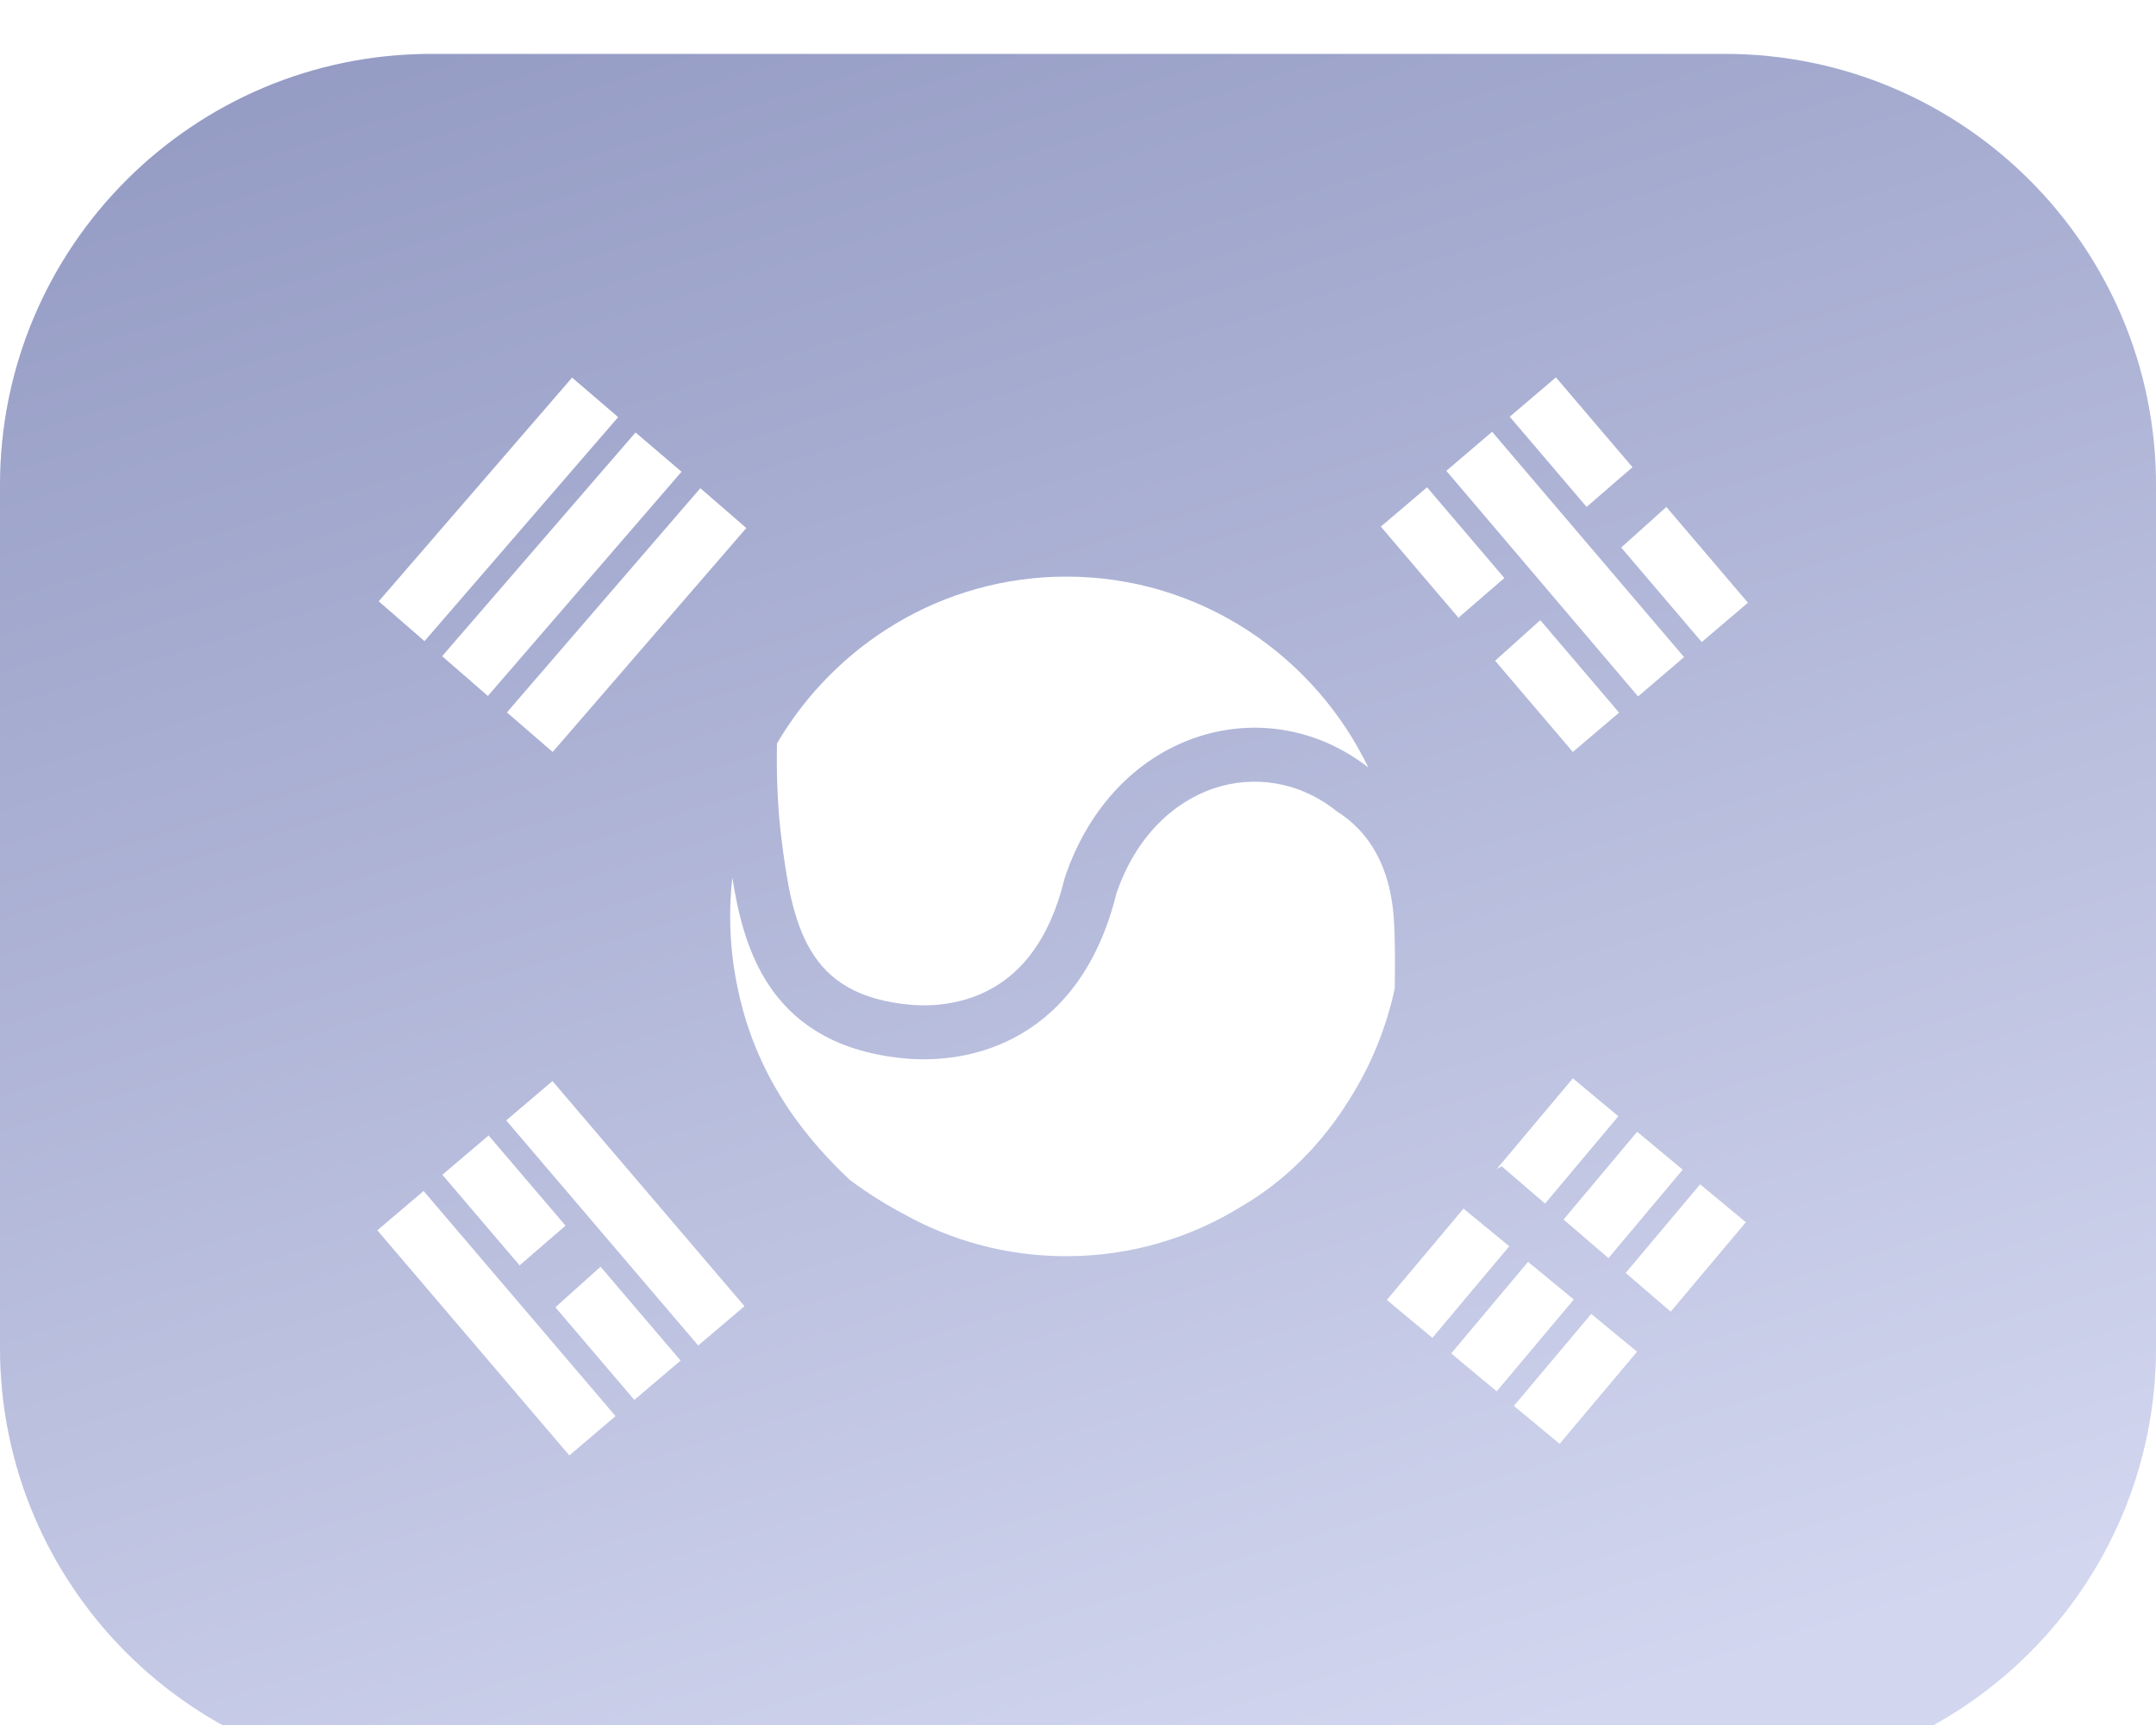 <svg width="40" height="32" viewBox="0 0 40 32" fill="none" xmlns="http://www.w3.org/2000/svg">
<g filter="url(#filter0_i)">
<path fill-rule="evenodd" clip-rule="evenodd" d="M8 0C3.582 0 0 3.582 0 8V24C0 28.418 3.582 32 8 32H32C36.418 32 40 28.418 40 24V8C40 3.582 36.418 0 32 0H8ZM11.469 6.738L11.469 6.738L10.614 6.004L7.026 10.155L7.026 10.155L7.026 10.155L7.876 10.894L11.469 6.738L11.469 6.738ZM28.867 6L30.288 7.667L29.436 8.404L28.009 6.73L28.867 6ZM30.077 9.157L30.916 8.404L32.43 10.181L31.572 10.911L30.077 9.157ZM26.476 8.039L27.911 9.723L27.073 10.447H27.064L27.077 10.482L25.618 8.769L26.476 8.039ZM28.577 10.504L27.738 11.257L29.181 12.95L30.039 12.22L28.577 10.504ZM11.791 7.022L8.202 11.173L9.052 11.911L12.645 7.751L11.791 7.022ZM19.78 22.304C20.98 22.304 22.1 21.962 23.051 21.369C23.833 20.913 24.527 20.223 25.045 19.381C25.434 18.764 25.719 18.074 25.877 17.337L25.877 17.313C25.885 16.855 25.884 16.329 25.856 15.992C25.802 15.331 25.576 14.553 24.825 14.065L24.805 14.052L24.787 14.038C24.098 13.495 23.261 13.373 22.512 13.627C21.768 13.88 21.074 14.519 20.713 15.572C20.379 16.923 19.71 17.73 18.948 18.177C18.198 18.617 17.415 18.675 16.897 18.643L16.891 18.643C15.528 18.542 14.69 17.98 14.194 17.163C13.845 16.587 13.686 15.91 13.587 15.279C13.56 15.517 13.546 15.758 13.546 16.002C13.546 16.493 13.602 16.97 13.707 17.429C14.072 19.083 15.024 20.193 15.77 20.892C16.099 21.136 16.433 21.346 16.772 21.524C17.663 22.021 18.688 22.304 19.78 22.304ZM22.19 12.681C23.253 12.319 24.435 12.497 25.387 13.238C24.375 11.143 22.249 9.696 19.784 9.696C17.498 9.696 15.502 10.94 14.415 12.791C14.405 13.303 14.418 13.921 14.496 14.545C14.597 15.354 14.711 16.087 15.05 16.645C15.358 17.153 15.884 17.565 16.961 17.645C17.358 17.669 17.921 17.62 18.442 17.314C18.947 17.018 19.471 16.446 19.747 15.313L19.752 15.292L19.759 15.272C20.208 13.94 21.12 13.044 22.19 12.681ZM12.993 8.056L9.404 12.216L10.254 12.95L13.847 8.795L12.993 8.056ZM31.22 20.698L29.842 22.34L29.008 21.623L30.374 19.994L31.22 20.698ZM28.35 22.407L29.199 23.107L27.768 24.811L26.923 24.107L28.35 22.407ZM26.575 23.819L28.002 22.119L27.152 21.42L25.729 23.115L26.575 23.819ZM27.859 20.638L27.764 20.691L29.181 19.003L30.026 19.707L28.665 21.328L27.863 20.638H27.859ZM30.373 24.075L29.522 23.373L28.086 25.081L28.936 25.785L30.373 24.075ZM30.16 22.614L30.996 23.333L32.392 21.673L31.542 20.969L30.16 22.614ZM27.683 7.009L31.245 11.19L30.391 11.92L26.833 7.734L27.683 7.009ZM10.493 21.737L9.065 20.063L8.206 20.793L9.64 22.474L10.493 21.737ZM11.142 22.498L10.303 23.251L11.769 24.97L12.628 24.24L11.142 22.498ZM13.813 23.231L10.25 19.054L9.391 19.784L12.954 23.961L13.813 23.231ZM11.421 25.27L7.859 21.093L7 21.823L10.563 26L11.421 25.27Z" fill="#F0F3FF"/>
<path fill-rule="evenodd" clip-rule="evenodd" d="M8 0C3.582 0 0 3.582 0 8V24C0 28.418 3.582 32 8 32H32C36.418 32 40 28.418 40 24V8C40 3.582 36.418 0 32 0H8ZM11.469 6.738L11.469 6.738L10.614 6.004L7.026 10.155L7.026 10.155L7.026 10.155L7.876 10.894L11.469 6.738L11.469 6.738ZM28.867 6L30.288 7.667L29.436 8.404L28.009 6.73L28.867 6ZM30.077 9.157L30.916 8.404L32.43 10.181L31.572 10.911L30.077 9.157ZM26.476 8.039L27.911 9.723L27.073 10.447H27.064L27.077 10.482L25.618 8.769L26.476 8.039ZM28.577 10.504L27.738 11.257L29.181 12.95L30.039 12.22L28.577 10.504ZM11.791 7.022L8.202 11.173L9.052 11.911L12.645 7.751L11.791 7.022ZM19.78 22.304C20.98 22.304 22.1 21.962 23.051 21.369C23.833 20.913 24.527 20.223 25.045 19.381C25.434 18.764 25.719 18.074 25.877 17.337L25.877 17.313C25.885 16.855 25.884 16.329 25.856 15.992C25.802 15.331 25.576 14.553 24.825 14.065L24.805 14.052L24.787 14.038C24.098 13.495 23.261 13.373 22.512 13.627C21.768 13.88 21.074 14.519 20.713 15.572C20.379 16.923 19.71 17.73 18.948 18.177C18.198 18.617 17.415 18.675 16.897 18.643L16.891 18.643C15.528 18.542 14.69 17.98 14.194 17.163C13.845 16.587 13.686 15.91 13.587 15.279C13.56 15.517 13.546 15.758 13.546 16.002C13.546 16.493 13.602 16.97 13.707 17.429C14.072 19.083 15.024 20.193 15.77 20.892C16.099 21.136 16.433 21.346 16.772 21.524C17.663 22.021 18.688 22.304 19.78 22.304ZM22.19 12.681C23.253 12.319 24.435 12.497 25.387 13.238C24.375 11.143 22.249 9.696 19.784 9.696C17.498 9.696 15.502 10.94 14.415 12.791C14.405 13.303 14.418 13.921 14.496 14.545C14.597 15.354 14.711 16.087 15.05 16.645C15.358 17.153 15.884 17.565 16.961 17.645C17.358 17.669 17.921 17.62 18.442 17.314C18.947 17.018 19.471 16.446 19.747 15.313L19.752 15.292L19.759 15.272C20.208 13.94 21.12 13.044 22.19 12.681ZM12.993 8.056L9.404 12.216L10.254 12.95L13.847 8.795L12.993 8.056ZM31.22 20.698L29.842 22.34L29.008 21.623L30.374 19.994L31.22 20.698ZM28.35 22.407L29.199 23.107L27.768 24.811L26.923 24.107L28.35 22.407ZM26.575 23.819L28.002 22.119L27.152 21.42L25.729 23.115L26.575 23.819ZM27.859 20.638L27.764 20.691L29.181 19.003L30.026 19.707L28.665 21.328L27.863 20.638H27.859ZM30.373 24.075L29.522 23.373L28.086 25.081L28.936 25.785L30.373 24.075ZM30.16 22.614L30.996 23.333L32.392 21.673L31.542 20.969L30.16 22.614ZM27.683 7.009L31.245 11.19L30.391 11.92L26.833 7.734L27.683 7.009ZM10.493 21.737L9.065 20.063L8.206 20.793L9.64 22.474L10.493 21.737ZM11.142 22.498L10.303 23.251L11.769 24.97L12.628 24.24L11.142 22.498ZM13.813 23.231L10.25 19.054L9.391 19.784L12.954 23.961L13.813 23.231ZM11.421 25.27L7.859 21.093L7 21.823L10.563 26L11.421 25.27Z" fill="url(#paint0_linear)"/>
</g>
<defs>
<filter id="filter0_i" x="0" y="0" width="40" height="33" filterUnits="userSpaceOnUse" color-interpolation-filters="sRGB">
<feFlood flood-opacity="0" result="BackgroundImageFix"/>
<feBlend mode="normal" in="SourceGraphic" in2="BackgroundImageFix" result="shape"/>
<feColorMatrix in="SourceAlpha" type="matrix" values="0 0 0 0 0 0 0 0 0 0 0 0 0 0 0 0 0 0 127 0" result="hardAlpha"/>
<feOffset dy="1"/>
<feGaussianBlur stdDeviation="1"/>
<feComposite in2="hardAlpha" operator="arithmetic" k2="-1" k3="1"/>
<feColorMatrix type="matrix" values="0 0 0 0 0.231 0 0 0 0 0.251 0 0 0 0 0.38 0 0 0 0.53 0"/>
<feBlend mode="normal" in2="shape" result="effect1_innerShadow"/>
</filter>
<linearGradient id="paint0_linear" x1="0" y1="0" x2="11.388" y2="36.441" gradientUnits="userSpaceOnUse">
<stop stop-color="#9299C2"/>
<stop offset="1" stop-color="#D2D6EF"/>
</linearGradient>
</defs>
</svg>
